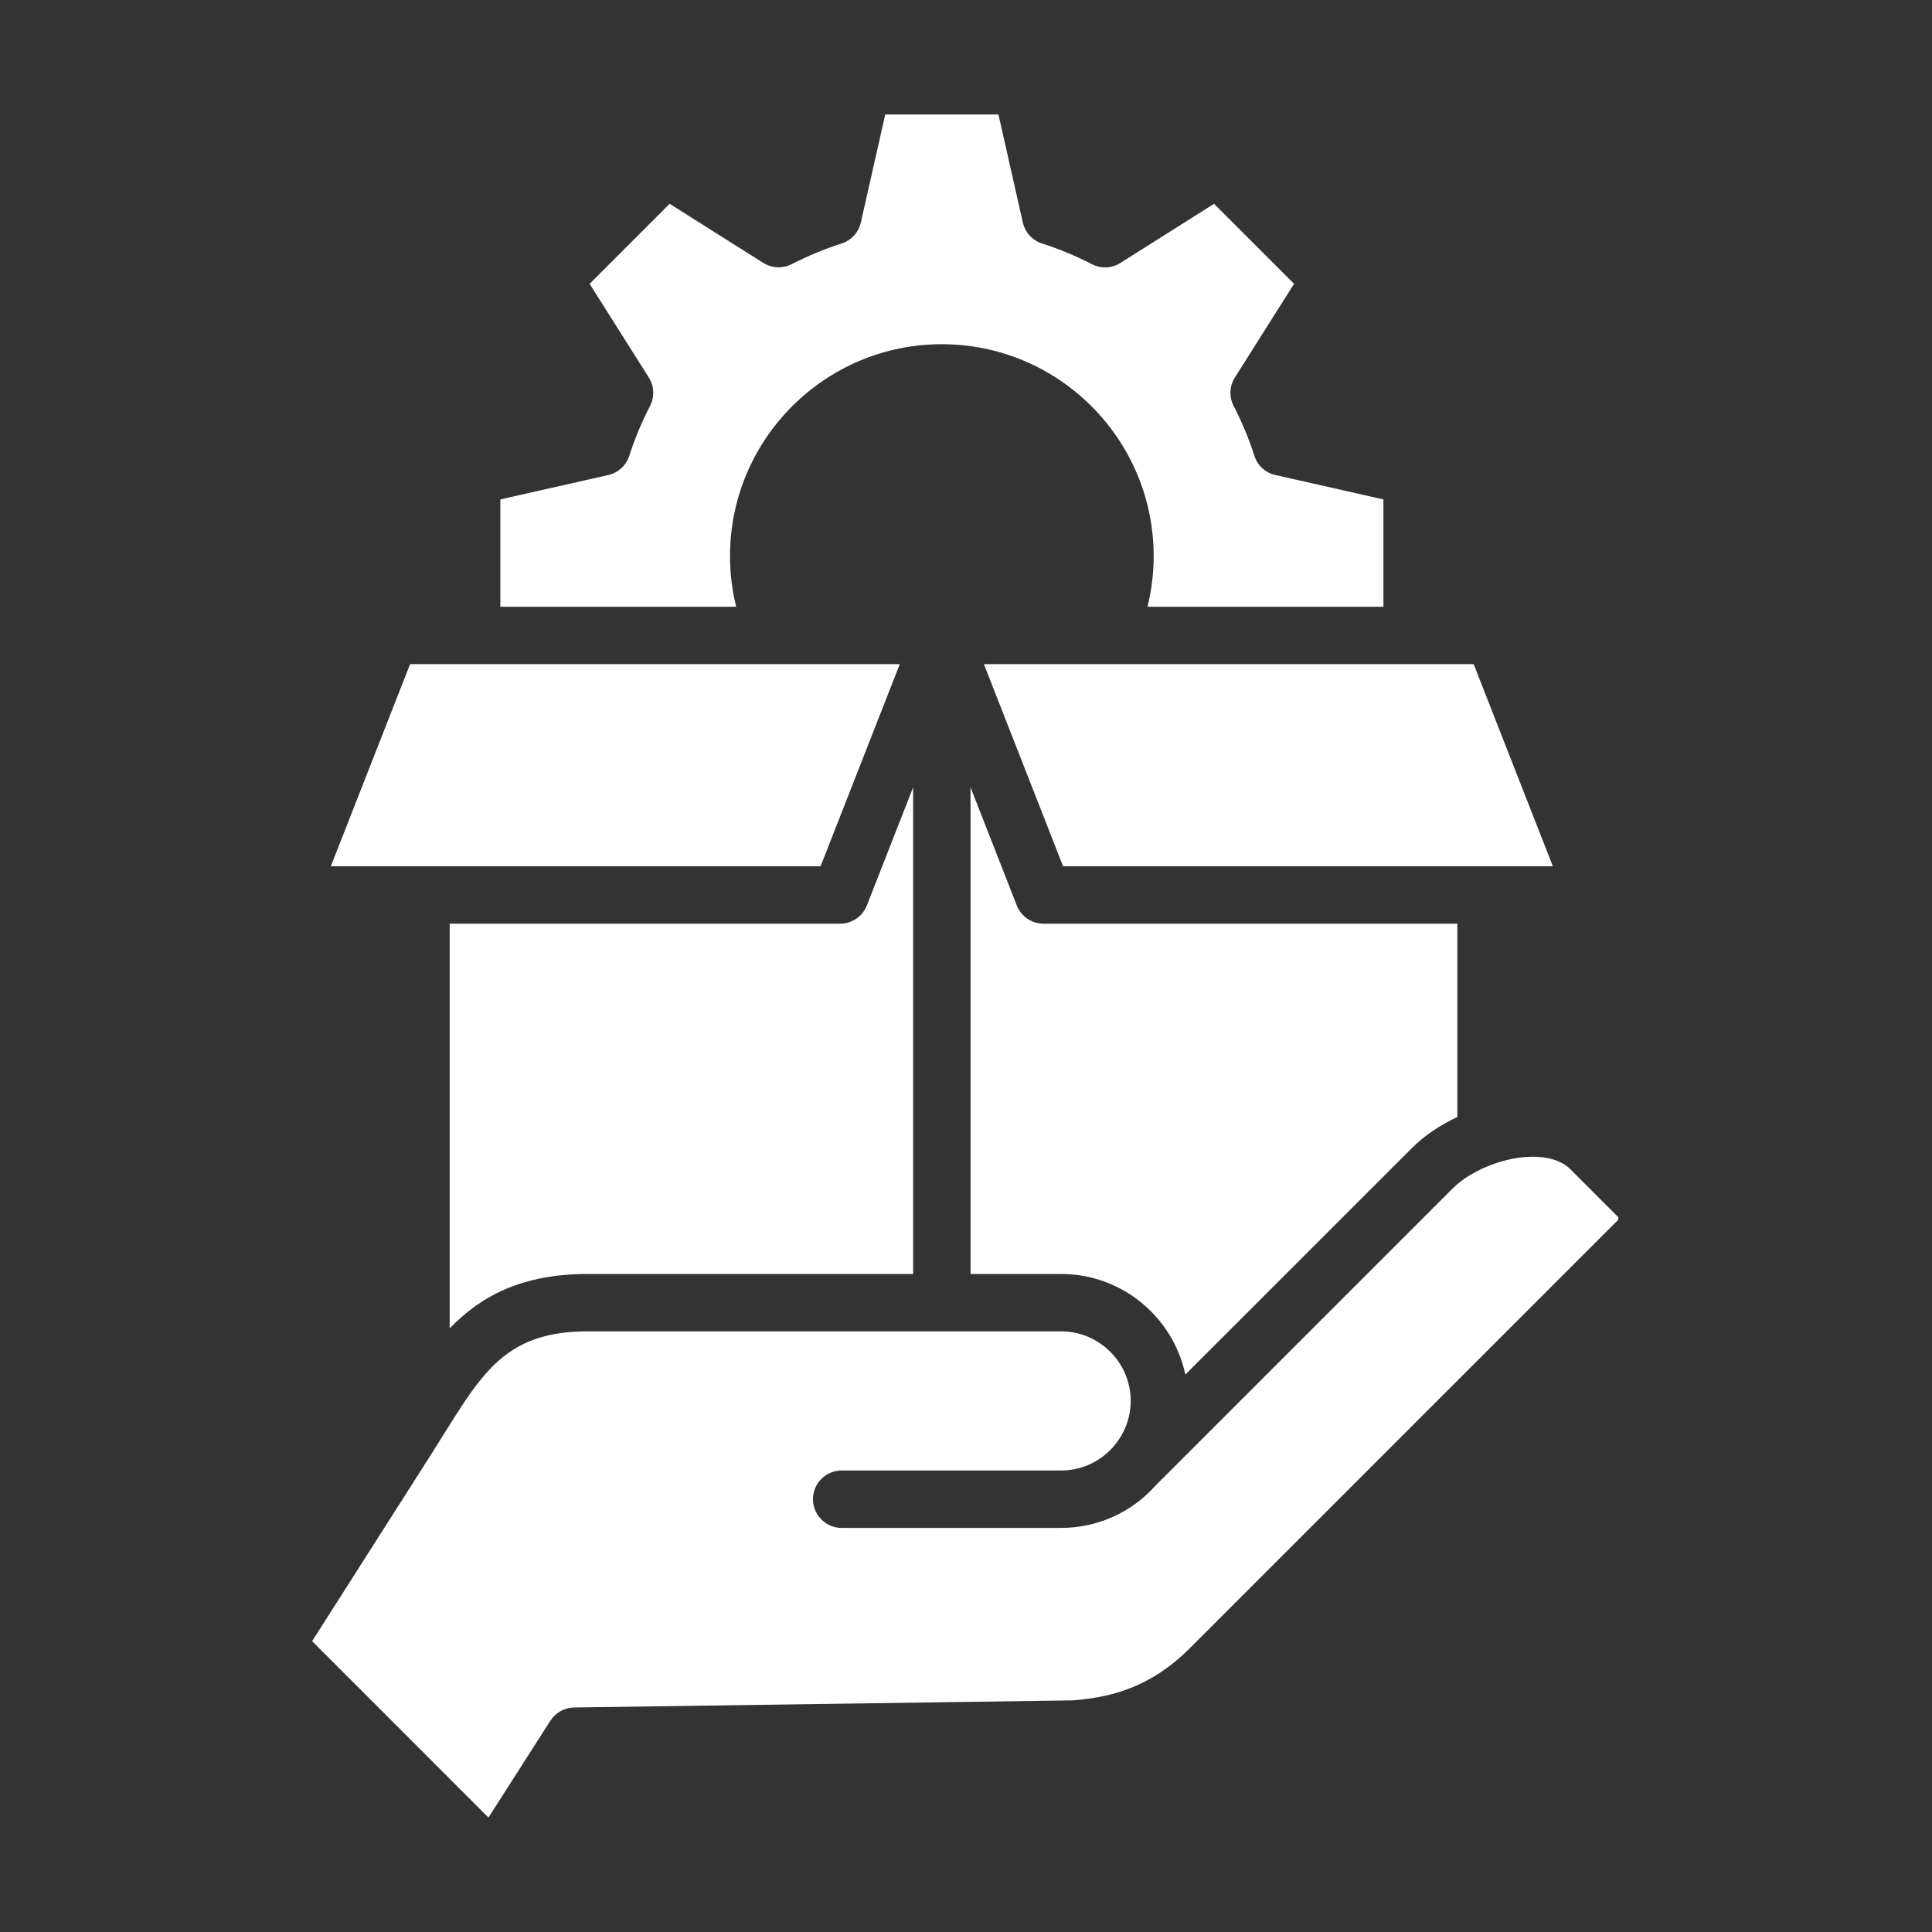 <svg xmlns="http://www.w3.org/2000/svg" xmlns:xlink="http://www.w3.org/1999/xlink" width="500" zoomAndPan="magnify" viewBox="0 0 375 375" height="500" preserveAspectRatio="xMidYMid meet" version="1.0"><rect x="0" y="0" width="375" height="375" fill="#333333" stroke="none"/><defs><clipPath id="727cee5fa1"><path d="M 60.609 22.172 L 314.109 22.172 L 314.109 352.922 L 60.609 352.922 Z M 60.609 22.172 " clip-rule="nonzero"/></clipPath></defs><g clip-path="url(#727cee5fa1)"><path fill="#ffffff" d="M 131.488 117.773 L 97.117 117.773 L 97.117 96.938 L 118.07 92.203 C 119.996 91.762 121.547 90.344 122.145 88.461 C 123.195 85.176 124.547 81.93 126.168 78.805 C 127.078 77.047 126.988 74.938 125.93 73.27 L 114.445 55.09 L 129.977 39.559 L 148.156 51.027 C 149.82 52.078 151.914 52.168 153.668 51.273 C 156.84 49.652 160.094 48.301 163.348 47.266 C 165.23 46.668 166.652 45.109 167.09 43.184 L 171.824 22.215 L 193.797 22.215 L 198.531 43.184 C 198.965 45.109 200.391 46.668 202.266 47.266 C 205.555 48.309 208.805 49.664 211.93 51.277 C 213.688 52.188 215.797 52.098 217.465 51.043 L 235.645 39.559 L 251.176 55.09 L 239.691 73.27 C 238.633 74.938 238.543 77.047 239.449 78.797 C 241.07 81.93 242.426 85.184 243.469 88.457 C 244.066 90.344 245.617 91.77 247.543 92.199 L 268.52 96.938 L 268.52 117.773 L 222.73 117.773 C 223.523 114.559 223.926 111.266 223.926 107.926 C 223.926 85.254 205.48 66.809 182.809 66.809 C 160.133 66.809 141.695 85.254 141.695 107.926 C 141.695 111.266 142.094 114.559 142.895 117.773 Z M 163.074 179.285 L 87.281 179.285 L 87.281 257.84 C 93.297 251.602 101.227 247.277 114.086 247.277 L 177.238 247.277 L 177.238 152.828 L 168.258 175.746 C 167.422 177.879 165.363 179.285 163.074 179.285 Z M 304.812 226.953 C 301.82 223.965 295.93 223.949 290.527 225.715 C 290.352 225.785 290.164 225.848 289.984 225.902 C 286.867 227.004 283.953 228.684 281.91 230.73 L 224.363 288.27 C 219.727 293.512 213.09 296.566 205.953 296.566 L 163.367 296.566 C 160.297 296.566 157.797 294.066 157.797 290.996 C 157.797 287.922 160.297 285.422 163.367 285.422 L 205.953 285.422 C 209.875 285.422 213.527 283.738 216.074 280.832 C 216.086 280.82 216.102 280.797 216.113 280.777 C 218.277 278.316 219.469 275.172 219.469 271.93 C 219.469 264.48 213.41 258.418 205.953 258.418 L 114.086 258.418 C 101.492 258.418 96.023 263.402 90.23 271.984 C 90.113 272.195 89.973 272.395 89.82 272.598 C 88.617 274.414 87.387 276.387 86.066 278.504 C 85.25 279.809 84.418 281.152 83.547 282.516 L 60.582 318.547 L 94.809 352.781 L 106.832 333.988 C 107.84 332.41 109.57 331.449 111.441 331.422 L 208.191 330.043 L 210.086 329.852 C 218.359 329.008 224.969 325.871 230.887 319.973 L 314.355 236.5 Z M 197.359 175.746 L 188.379 152.82 L 188.379 247.277 L 205.953 247.277 C 217.793 247.277 227.711 255.664 230.074 266.805 L 274.035 222.852 C 276.465 220.422 279.516 218.371 282.871 216.812 L 282.871 179.285 L 202.547 179.285 C 200.25 179.285 198.191 177.879 197.359 175.746 Z M 206.344 168.145 L 301.41 168.145 L 286.039 128.91 L 190.973 128.91 Z M 174.645 128.91 L 79.598 128.91 L 64.211 168.145 L 159.273 168.145 Z M 174.645 128.91 " fill-opacity="1" fill-rule="nonzero"/></g></svg>